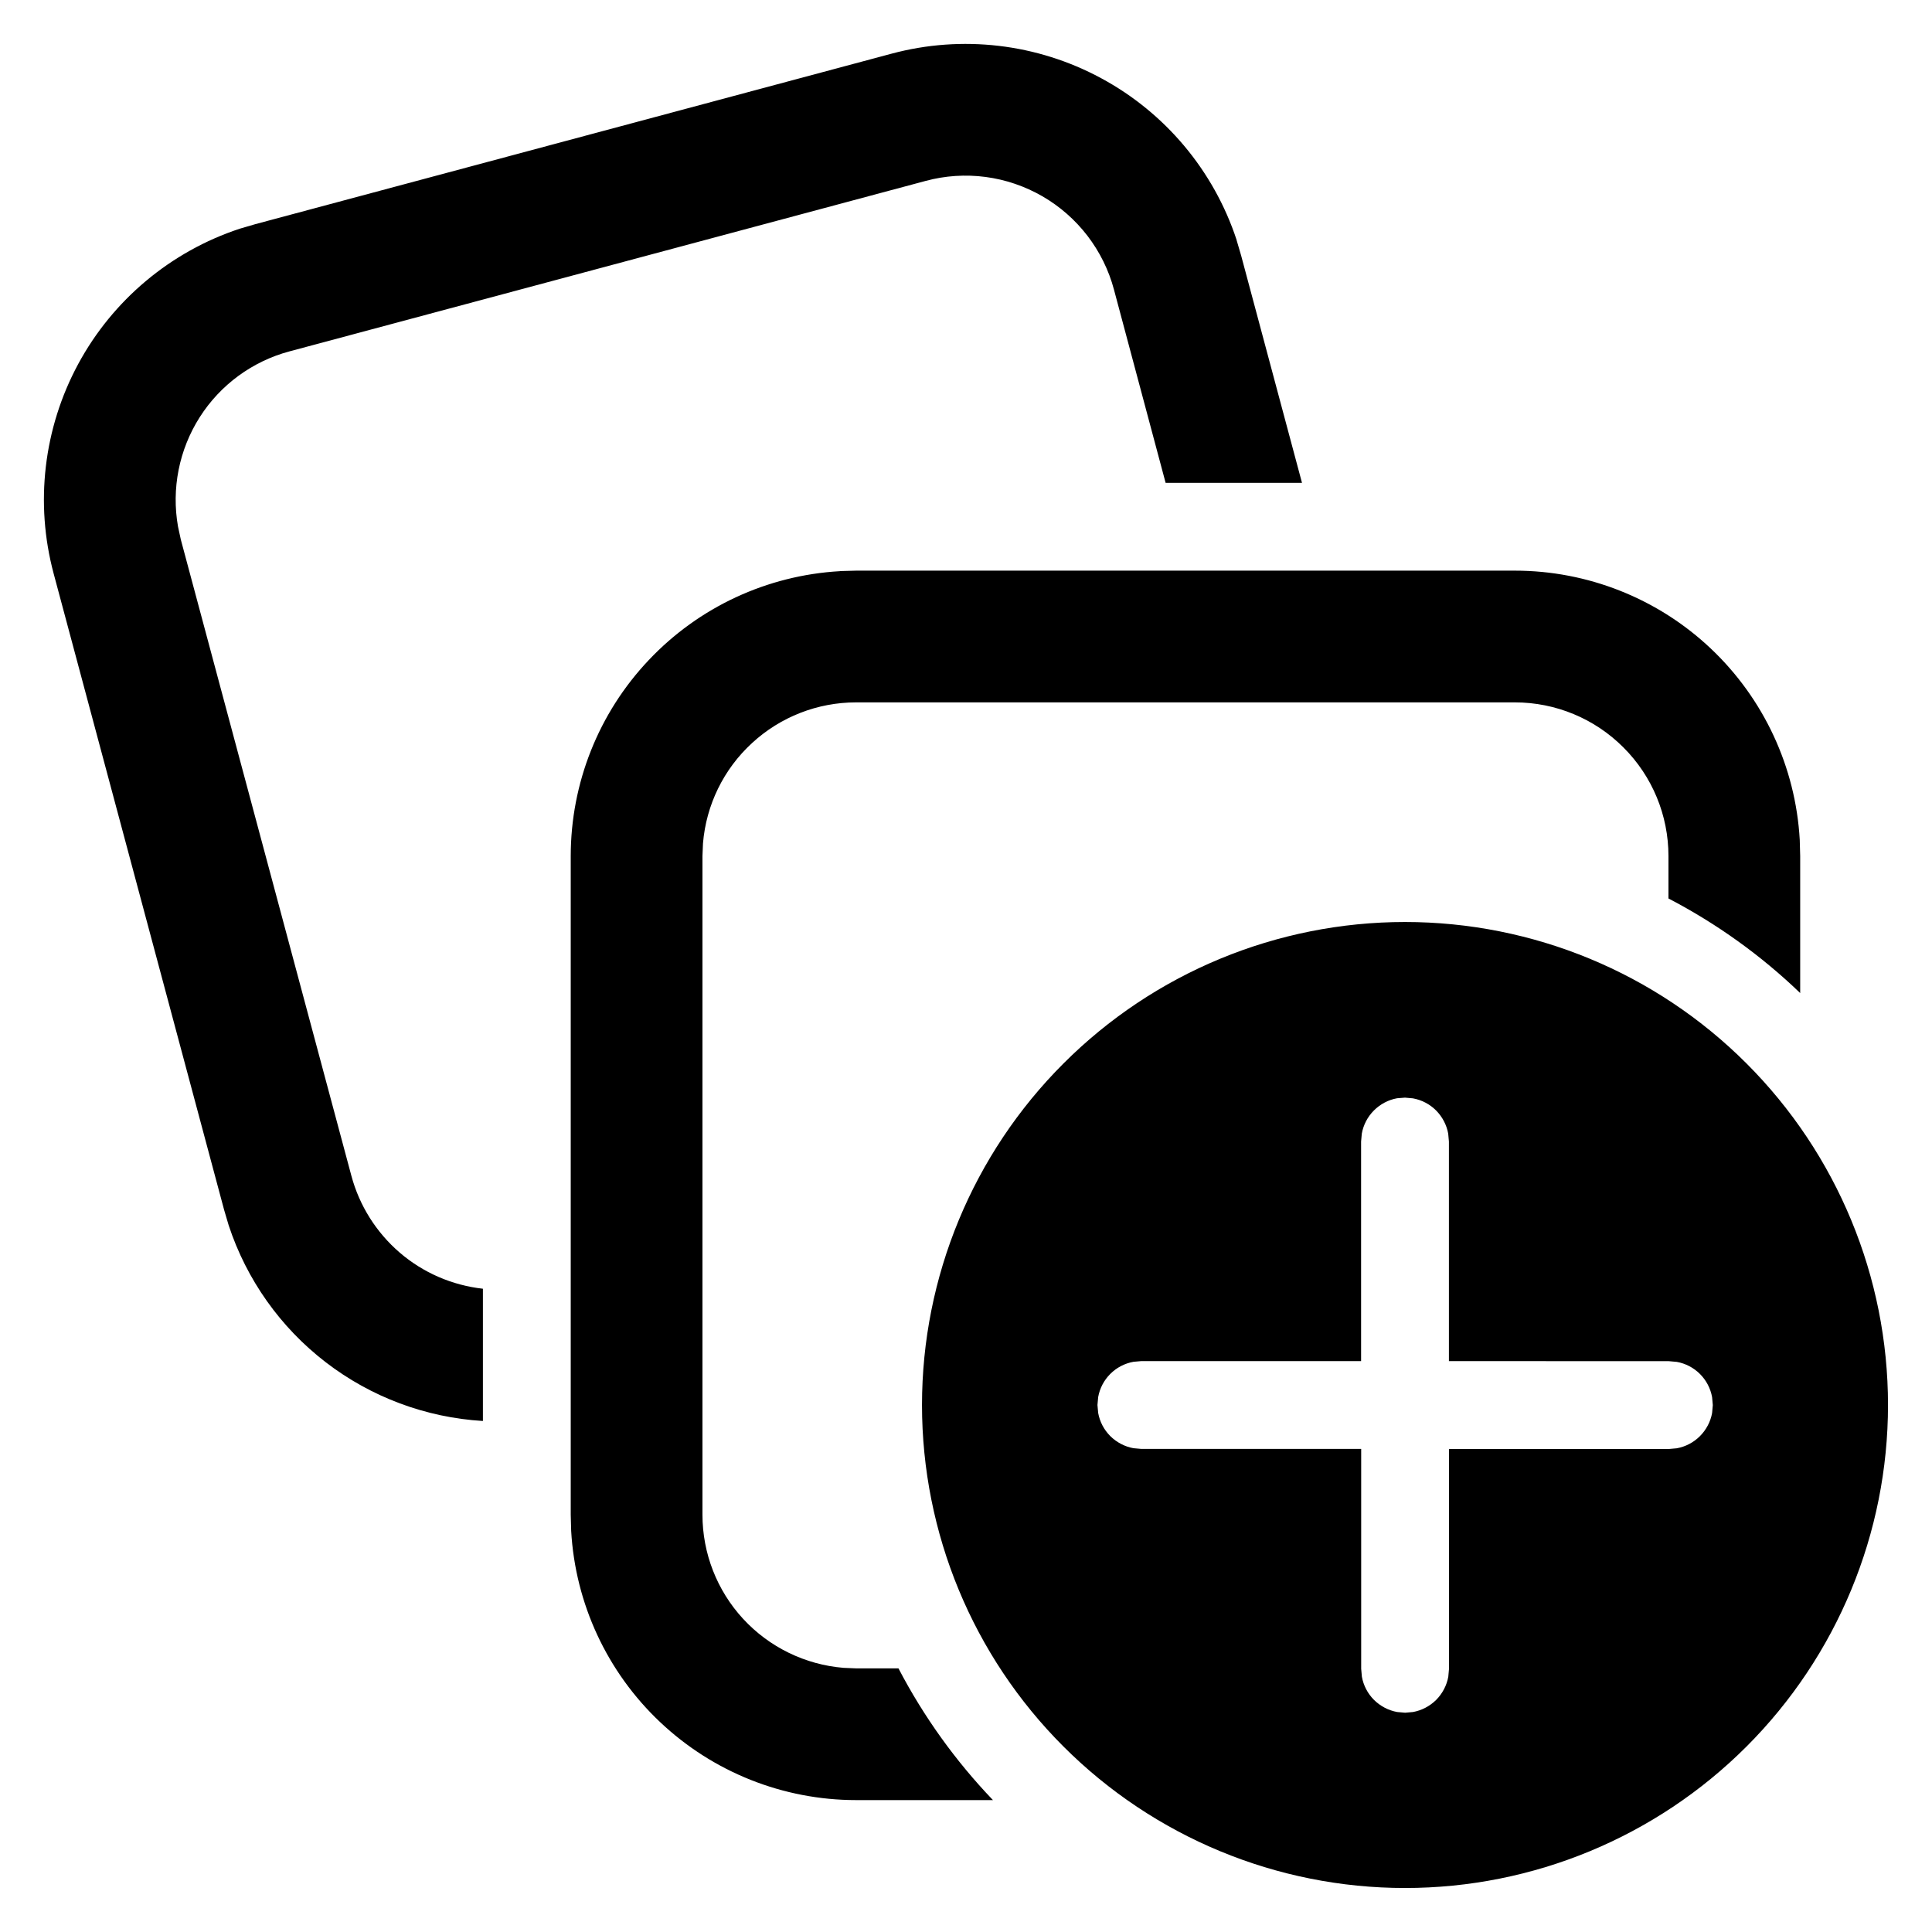 <svg width="22" height="22" viewBox="0 0 22 22" fill="none" xmlns="http://www.w3.org/2000/svg">
<path d="M9.565 6.503L9.749 6.498H17.249C18.079 6.498 18.878 6.815 19.481 7.385C20.084 7.955 20.447 8.734 20.494 9.563L20.499 9.748V11.308C20.053 10.879 19.548 10.517 18.999 10.231V9.748C18.999 9.284 18.815 8.839 18.486 8.511C18.158 8.182 17.713 7.998 17.249 7.998H9.749C9.31 7.998 8.887 8.163 8.564 8.461C8.24 8.758 8.041 9.166 8.005 9.604L7.999 9.748V17.248C7.999 17.687 8.164 18.111 8.462 18.434C8.76 18.757 9.168 18.956 9.606 18.992L9.749 18.998H10.231C10.518 19.548 10.881 20.053 11.307 20.498H9.749C8.919 20.498 8.12 20.18 7.517 19.61C6.913 19.04 6.551 18.261 6.504 17.432L6.499 17.249V9.749C6.499 8.919 6.816 8.12 7.387 7.517C7.957 6.913 8.736 6.551 9.565 6.504M14.081 2.733L14.133 2.91L14.826 5.498H13.273L12.685 3.298C12.626 3.076 12.523 2.868 12.383 2.685C12.243 2.503 12.069 2.35 11.87 2.235C11.67 2.12 11.451 2.045 11.223 2.015C10.995 1.985 10.763 2 10.541 2.06L3.297 4.001C2.874 4.114 2.509 4.382 2.274 4.751C2.039 5.121 1.951 5.565 2.027 5.996L2.059 6.144L4.001 13.388C4.092 13.728 4.284 14.033 4.551 14.263C4.818 14.493 5.149 14.636 5.499 14.675V16.181C4.849 16.142 4.225 15.909 3.709 15.512C3.193 15.115 2.808 14.572 2.604 13.953L2.552 13.777L0.611 6.532C0.396 5.73 0.496 4.877 0.89 4.146C1.284 3.416 1.943 2.864 2.731 2.604L2.909 2.552L10.153 0.611C10.955 0.396 11.808 0.496 12.538 0.89C13.269 1.284 13.821 1.943 14.081 2.731M21.499 15.999C21.499 14.54 20.919 13.141 19.888 12.11C18.857 11.078 17.458 10.499 15.999 10.499C14.54 10.499 13.141 11.078 12.11 12.11C11.078 13.141 10.499 14.54 10.499 15.999C10.499 17.458 11.078 18.857 12.11 19.888C13.141 20.919 14.54 21.499 15.999 21.499C17.458 21.499 18.857 20.919 19.888 19.888C20.919 18.857 21.499 17.458 21.499 15.999ZM15.909 12.506L15.999 12.499L16.089 12.507C16.189 12.525 16.281 12.573 16.353 12.645C16.424 12.717 16.473 12.809 16.491 12.909L16.499 12.999V15.499L19.004 15.5L19.094 15.508C19.194 15.526 19.286 15.574 19.358 15.646C19.43 15.718 19.478 15.81 19.496 15.91L19.504 16L19.496 16.09C19.478 16.19 19.429 16.282 19.357 16.354C19.285 16.426 19.193 16.474 19.093 16.492L19.003 16.5H16.5V19.003L16.492 19.093C16.474 19.193 16.425 19.285 16.354 19.357C16.282 19.428 16.19 19.477 16.09 19.495L16 19.503L15.91 19.495C15.81 19.477 15.718 19.428 15.646 19.357C15.574 19.285 15.526 19.193 15.508 19.093L15.5 19.003V16.499H12.997L12.907 16.491C12.807 16.473 12.715 16.424 12.643 16.353C12.571 16.281 12.523 16.189 12.505 16.089L12.497 15.999L12.505 15.909C12.523 15.809 12.571 15.717 12.643 15.645C12.715 15.573 12.807 15.525 12.907 15.507L12.997 15.499H15.499V12.999L15.507 12.909C15.525 12.809 15.573 12.717 15.645 12.645C15.717 12.573 15.809 12.524 15.909 12.506Z" fill="black"/>
</svg>
